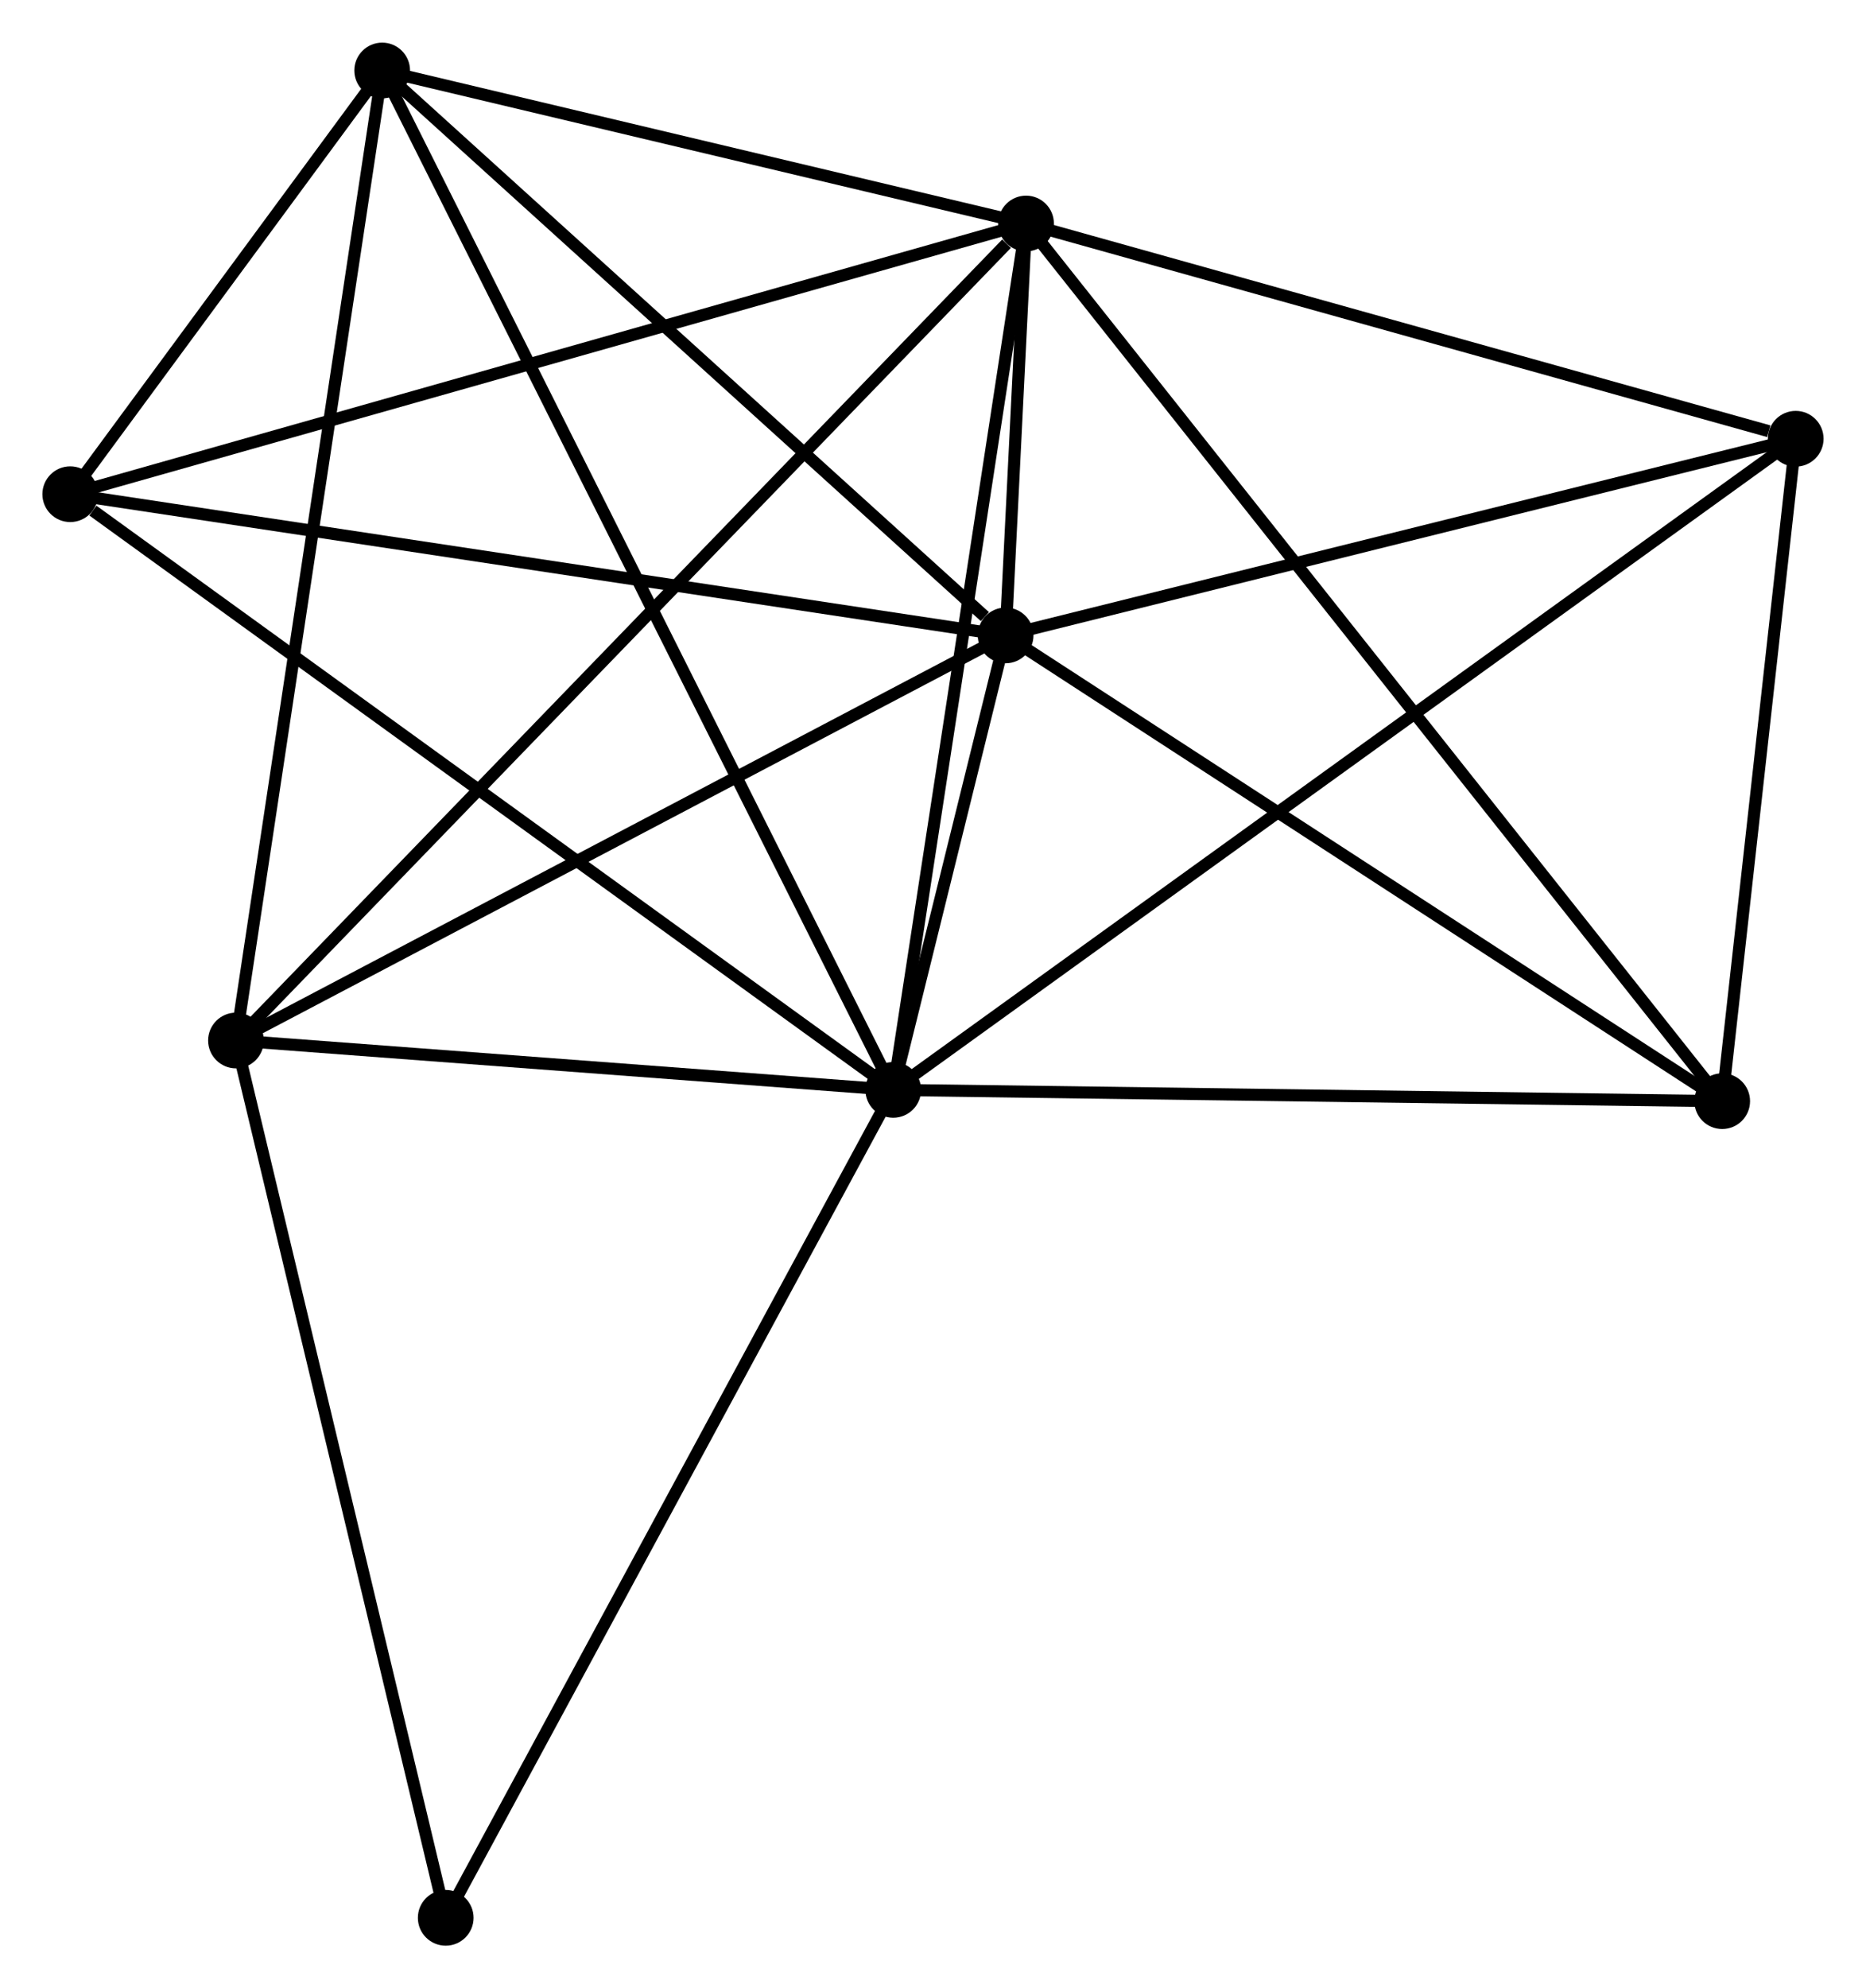 <?xml version="1.0" encoding="UTF-8" standalone="no"?>
<!DOCTYPE svg PUBLIC "-//W3C//DTD SVG 1.1//EN"
 "http://www.w3.org/Graphics/SVG/1.1/DTD/svg11.dtd">
<!-- Generated by graphviz version 2.36.0 (20140111.2315)
 -->
<!-- Title: %3 Pages: 1 -->
<svg width="154pt" height="164pt"
 viewBox="0.00 0.00 154.09 164.06" xmlns="http://www.w3.org/2000/svg" xmlns:xlink="http://www.w3.org/1999/xlink">
<g id="graph0" class="graph" transform="scale(1 1) rotate(0) translate(4 160.065)">
<title>%3</title>
<!-- 0 -->
<g id="node1" class="node"><title>0</title>
<ellipse fill="black" stroke="black" cx="69.761" cy="-70.131" rx="1.8" ry="1.8"/>
</g>
<!-- 1 -->
<g id="node2" class="node"><title>1</title>
<ellipse fill="black" stroke="black" cx="80.729" cy="-141.636" rx="1.8" ry="1.8"/>
</g>
<!-- 0&#45;&#45;1 -->
<g id="edge1" class="edge"><title>0&#45;&#45;1</title>
<path fill="none" stroke="black" d="M70.078,-72.194C71.68,-82.636 78.877,-129.56 80.432,-139.7"/>
</g>
<!-- 2 -->
<g id="node3" class="node"><title>2</title>
<ellipse fill="black" stroke="black" cx="79.042" cy="-107.641" rx="1.8" ry="1.8"/>
</g>
<!-- 0&#45;&#45;2 -->
<g id="edge2" class="edge"><title>0&#45;&#45;2</title>
<path fill="none" stroke="black" d="M70.26,-72.148C71.887,-78.722 77.02,-99.47 78.585,-105.793"/>
</g>
<!-- 3 -->
<g id="node4" class="node"><title>3</title>
<ellipse fill="black" stroke="black" cx="27.56" cy="-154.265" rx="1.8" ry="1.8"/>
</g>
<!-- 0&#45;&#45;3 -->
<g id="edge3" class="edge"><title>0&#45;&#45;3</title>
<path fill="none" stroke="black" d="M68.88,-71.888C63.388,-82.838 33.914,-141.596 28.436,-152.517"/>
</g>
<!-- 4 -->
<g id="node5" class="node"><title>4</title>
<ellipse fill="black" stroke="black" cx="15.486" cy="-74.207" rx="1.8" ry="1.8"/>
</g>
<!-- 0&#45;&#45;4 -->
<g id="edge4" class="edge"><title>0&#45;&#45;4</title>
<path fill="none" stroke="black" d="M67.956,-70.267C59.715,-70.886 25.724,-73.439 17.355,-74.067"/>
</g>
<!-- 5 -->
<g id="node6" class="node"><title>5</title>
<ellipse fill="black" stroke="black" cx="144.286" cy="-123.871" rx="1.8" ry="1.8"/>
</g>
<!-- 0&#45;&#45;5 -->
<g id="edge5" class="edge"><title>0&#45;&#45;5</title>
<path fill="none" stroke="black" d="M71.318,-71.254C81.017,-78.247 133.064,-115.779 142.738,-122.755"/>
</g>
<!-- 6 -->
<g id="node7" class="node"><title>6</title>
<ellipse fill="black" stroke="black" cx="1.8" cy="-119.295" rx="1.8" ry="1.8"/>
</g>
<!-- 0&#45;&#45;6 -->
<g id="edge6" class="edge"><title>0&#45;&#45;6</title>
<path fill="none" stroke="black" d="M68.082,-71.346C58.761,-78.089 13.467,-110.855 3.671,-117.942"/>
</g>
<!-- 7 -->
<g id="node8" class="node"><title>7</title>
<ellipse fill="black" stroke="black" cx="138.215" cy="-69.201" rx="1.8" ry="1.8"/>
</g>
<!-- 0&#45;&#45;7 -->
<g id="edge7" class="edge"><title>0&#45;&#45;7</title>
<path fill="none" stroke="black" d="M71.736,-70.104C81.732,-69.968 126.655,-69.358 136.362,-69.226"/>
</g>
<!-- 8 -->
<g id="node9" class="node"><title>8</title>
<ellipse fill="black" stroke="black" cx="32.806" cy="-1.8" rx="1.8" ry="1.8"/>
</g>
<!-- 0&#45;&#45;8 -->
<g id="edge8" class="edge"><title>0&#45;&#45;8</title>
<path fill="none" stroke="black" d="M68.848,-68.442C63.779,-59.071 39.15,-13.531 33.823,-3.681"/>
</g>
<!-- 1&#45;&#45;2 -->
<g id="edge9" class="edge"><title>1&#45;&#45;2</title>
<path fill="none" stroke="black" d="M80.639,-139.808C80.348,-133.96 79.444,-115.738 79.141,-109.647"/>
</g>
<!-- 1&#45;&#45;3 -->
<g id="edge10" class="edge"><title>1&#45;&#45;3</title>
<path fill="none" stroke="black" d="M78.96,-142.056C70.888,-143.973 37.589,-151.883 29.39,-153.83"/>
</g>
<!-- 1&#45;&#45;4 -->
<g id="edge11" class="edge"><title>1&#45;&#45;4</title>
<path fill="none" stroke="black" d="M79.117,-139.969C70.012,-130.559 25.151,-84.195 16.819,-75.585"/>
</g>
<!-- 1&#45;&#45;5 -->
<g id="edge12" class="edge"><title>1&#45;&#45;5</title>
<path fill="none" stroke="black" d="M82.563,-141.123C91.681,-138.574 132.099,-127.277 142.061,-124.493"/>
</g>
<!-- 1&#45;&#45;6 -->
<g id="edge13" class="edge"><title>1&#45;&#45;6</title>
<path fill="none" stroke="black" d="M78.778,-141.083C67.858,-137.992 14.424,-122.868 3.683,-119.828"/>
</g>
<!-- 1&#45;&#45;7 -->
<g id="edge14" class="edge"><title>1&#45;&#45;7</title>
<path fill="none" stroke="black" d="M81.93,-140.123C89.411,-130.696 129.559,-80.108 137.021,-70.706"/>
</g>
<!-- 2&#45;&#45;3 -->
<g id="edge15" class="edge"><title>2&#45;&#45;3</title>
<path fill="none" stroke="black" d="M77.329,-109.192C69.373,-116.397 36.111,-146.52 28.93,-153.024"/>
</g>
<!-- 2&#45;&#45;4 -->
<g id="edge16" class="edge"><title>2&#45;&#45;4</title>
<path fill="none" stroke="black" d="M77.208,-106.676C67.927,-101.794 26.22,-79.853 17.207,-75.112"/>
</g>
<!-- 2&#45;&#45;5 -->
<g id="edge17" class="edge"><title>2&#45;&#45;5</title>
<path fill="none" stroke="black" d="M80.924,-108.109C90.452,-110.479 133.267,-121.13 142.519,-123.432"/>
</g>
<!-- 2&#45;&#45;6 -->
<g id="edge18" class="edge"><title>2&#45;&#45;6</title>
<path fill="none" stroke="black" d="M77.133,-107.929C66.446,-109.541 14.154,-117.431 3.643,-119.017"/>
</g>
<!-- 2&#45;&#45;7 -->
<g id="edge19" class="edge"><title>2&#45;&#45;7</title>
<path fill="none" stroke="black" d="M80.749,-106.532C89.39,-100.919 128.222,-75.693 136.613,-70.242"/>
</g>
<!-- 3&#45;&#45;4 -->
<g id="edge20" class="edge"><title>3&#45;&#45;4</title>
<path fill="none" stroke="black" d="M27.262,-152.286C25.591,-141.21 17.417,-87.012 15.774,-76.117"/>
</g>
<!-- 3&#45;&#45;6 -->
<g id="edge21" class="edge"><title>3&#45;&#45;6</title>
<path fill="none" stroke="black" d="M26.453,-152.762C22.216,-147.01 7.054,-126.428 2.874,-120.753"/>
</g>
<!-- 4&#45;&#45;8 -->
<g id="edge22" class="edge"><title>4&#45;&#45;8</title>
<path fill="none" stroke="black" d="M15.914,-72.418C18.29,-62.487 29.832,-14.23 32.329,-3.793"/>
</g>
<!-- 5&#45;&#45;7 -->
<g id="edge23" class="edge"><title>5&#45;&#45;7</title>
<path fill="none" stroke="black" d="M144.084,-122.052C143.162,-113.752 139.36,-79.513 138.424,-71.083"/>
</g>
</g>
</svg>

